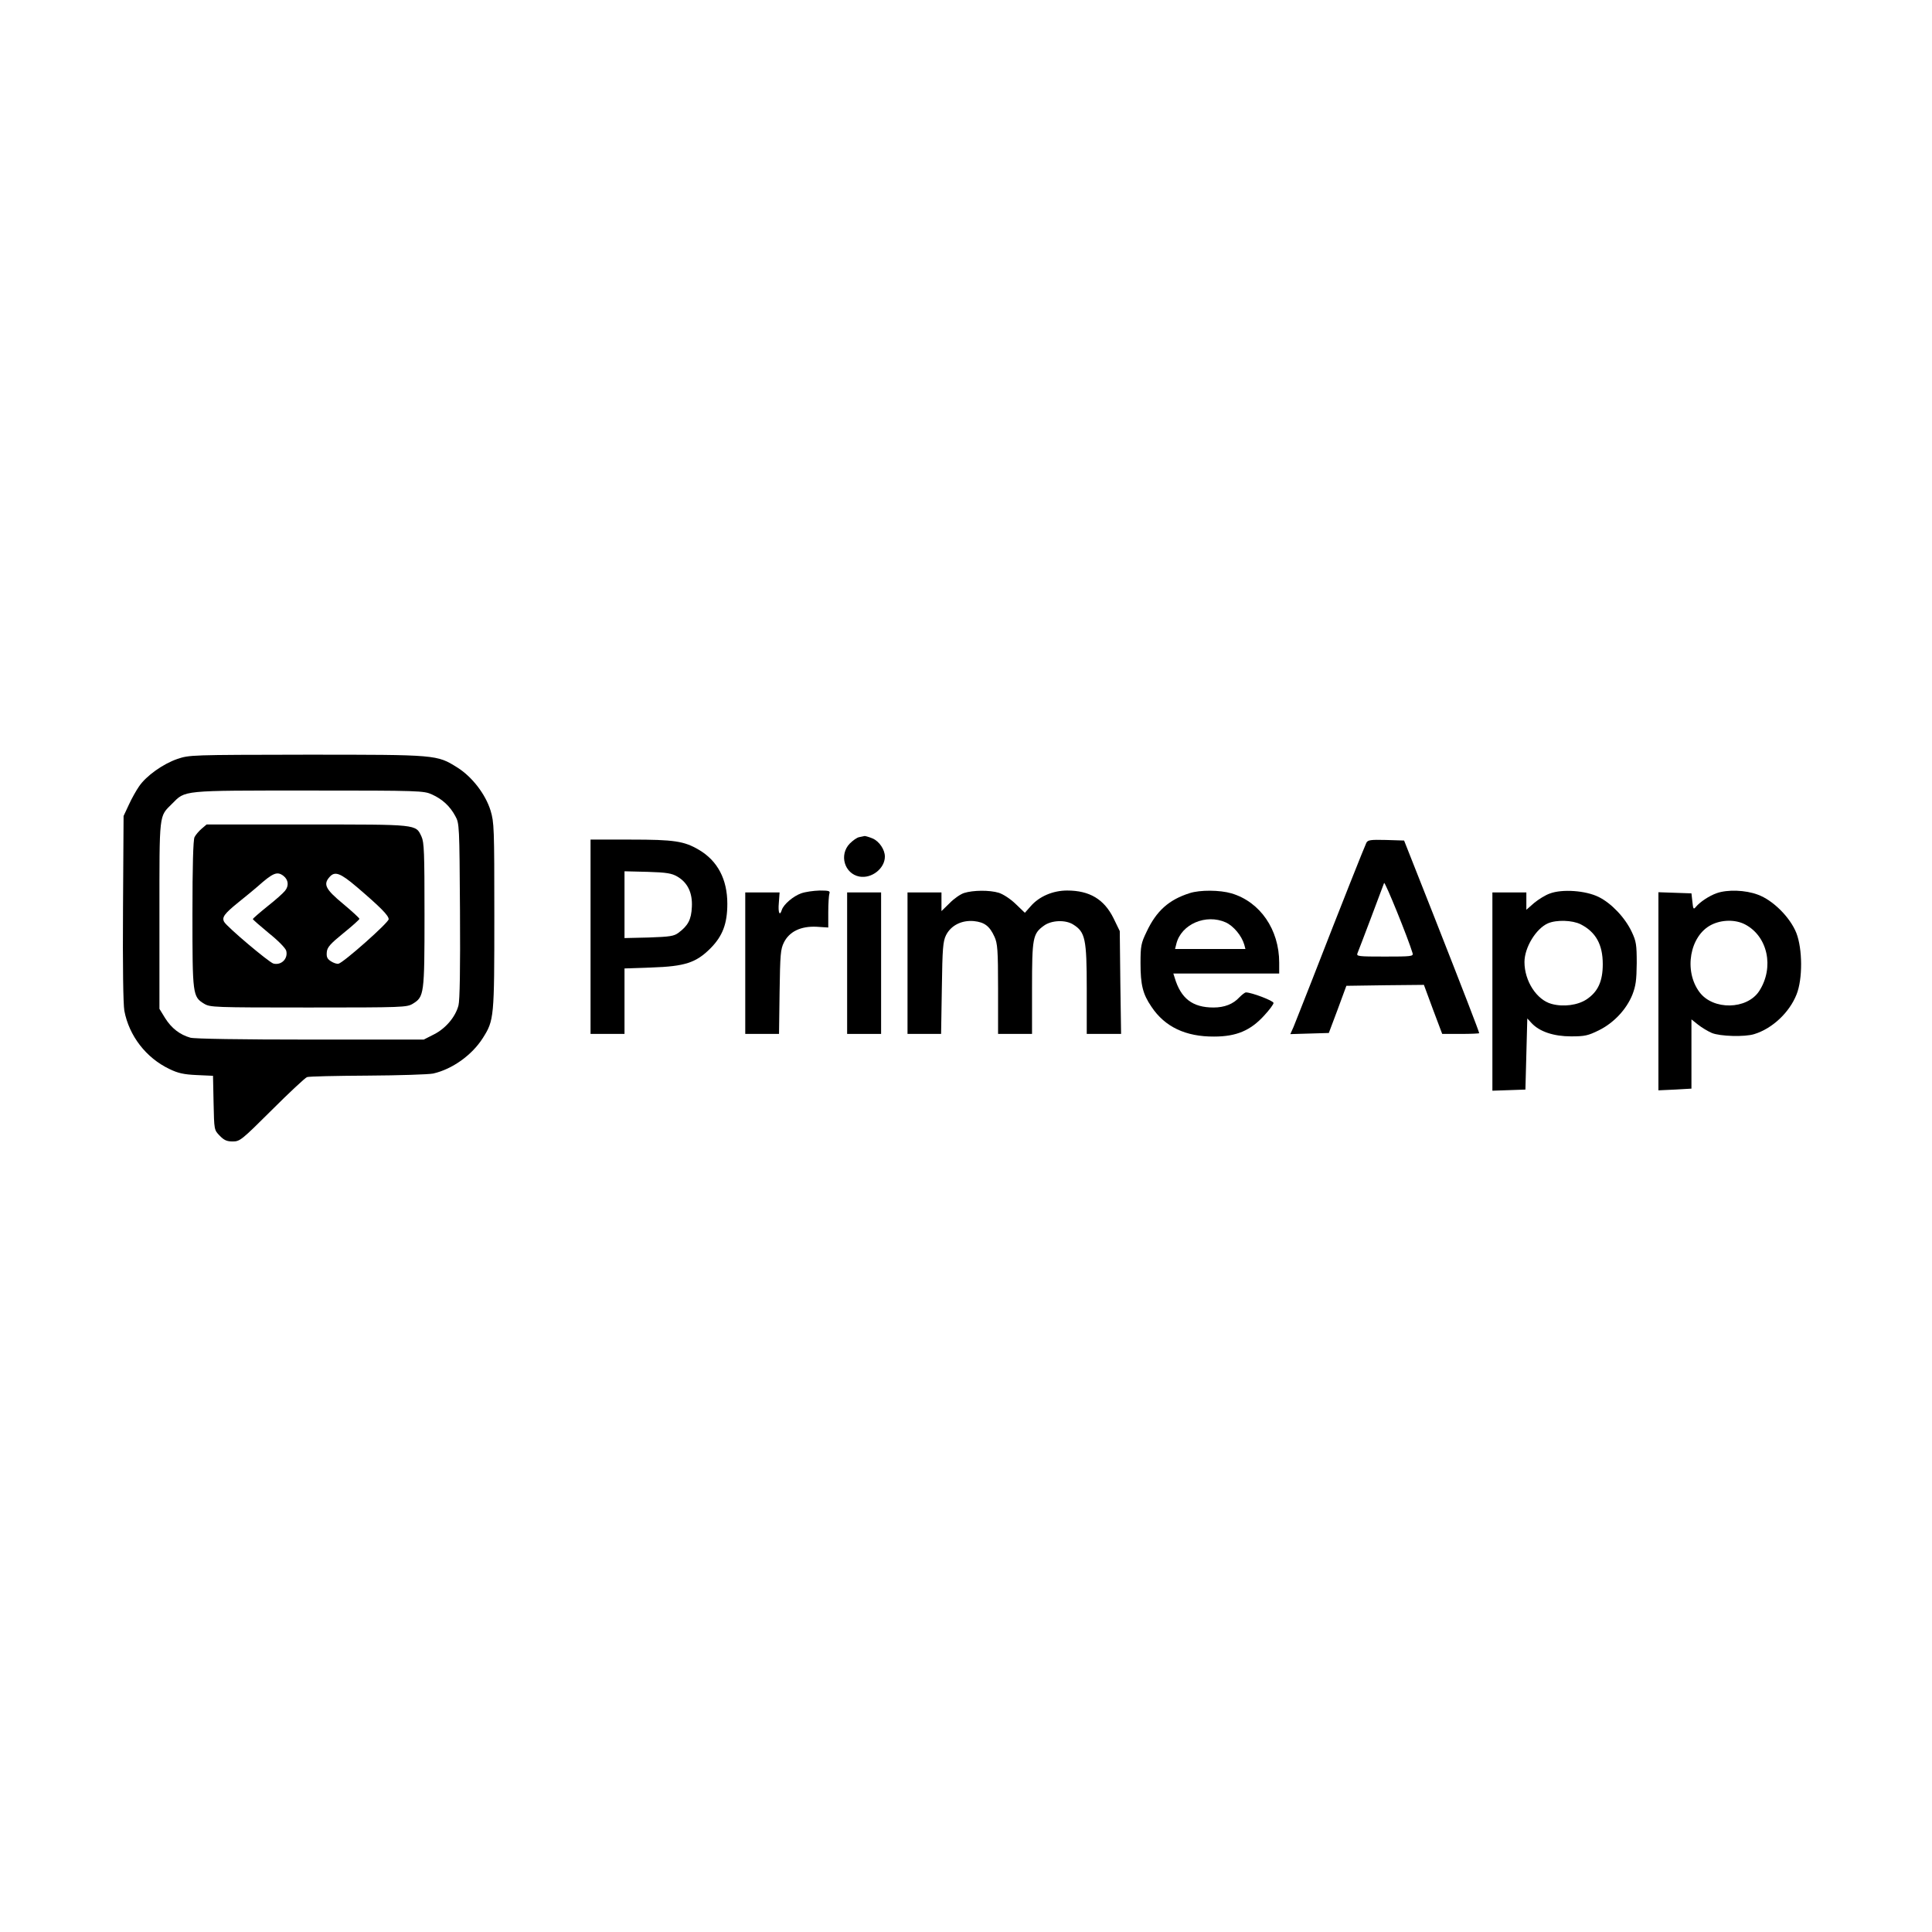 <?xml version="1.0" standalone="no"?>
<!DOCTYPE svg PUBLIC "-//W3C//DTD SVG 20010904//EN"
 "http://www.w3.org/TR/2001/REC-SVG-20010904/DTD/svg10.dtd">
<svg version="1.0" xmlns="http://www.w3.org/2000/svg"
 width="1024pt" height="1024pt" viewBox="0 0 1024 1024"
 preserveAspectRatio="xMidYMid meet">

<g transform="translate(0,1024) scale(0.1,-0.1)"
fill="#000000" stroke="none">
<path d="M939 6217 c-75 -26 -164 -89 -202 -145 -14 -20 -39 -64 -54 -97 l-28
-60 -3 -487 c-2 -312 1 -509 7 -545 25 -133 115 -250 239 -309 45 -22 76 -29
144 -32 l87 -4 3 -144 c3 -143 3 -143 32 -173 23 -24 38 -31 69 -31 39 0 47 7
208 167 92 92 176 170 186 174 10 4 154 7 321 8 167 1 323 6 348 11 101 23
205 97 263 188 60 95 61 107 61 648 0 467 -1 495 -20 558 -27 87 -98 179 -176
228 -109 68 -106 68 -799 68 -617 -1 -620 -1 -686 -23z m1351 -188 c55 -25 95
-62 123 -114 22 -39 22 -51 25 -502 2 -307 -1 -476 -8 -502 -16 -61 -68 -122
-129 -153 l-55 -28 -600 0 c-372 0 -615 4 -637 10 -56 16 -100 50 -134 104
l-30 49 0 496 c0 550 -3 521 67 591 72 72 44 70 723 70 592 0 611 -1 655 -21z"/>
<path d="M1068 5847 c-14 -12 -31 -32 -37 -44 -7 -15 -11 -148 -11 -408 0
-427 1 -438 62 -475 32 -19 49 -20 553 -20 504 0 521 1 553 20 60 37 62 49 62
471 0 332 -2 385 -16 415 -31 66 -17 64 -606 64 l-533 0 -27 -23z m434 -249
c27 -21 30 -53 9 -79 -10 -13 -53 -51 -95 -84 -41 -33 -75 -63 -76 -66 0 -3
38 -36 85 -75 49 -39 88 -79 92 -93 11 -42 -26 -79 -68 -68 -24 7 -246 194
-261 221 -13 24 1 43 75 103 40 32 86 70 102 84 82 73 104 82 137 57z m389
-59 c125 -107 169 -151 169 -171 0 -18 -239 -230 -266 -236 -8 -2 -26 4 -40
13 -20 13 -24 23 -22 48 2 26 18 44 88 101 47 38 85 72 85 76 0 4 -39 40 -87
80 -93 77 -106 103 -71 142 28 32 57 21 144 -53z"/>
<path d="M4554 5803 c-12 -2 -34 -18 -50 -34 -58 -60 -28 -160 51 -175 65 -12
135 43 135 106 0 37 -30 81 -65 96 -19 8 -38 13 -42 13 -4 -1 -18 -4 -29 -6z"/>
<path d="M3130 5275 l0 -515 90 0 90 0 0 174 0 173 143 5 c177 6 236 25 313
102 64 65 89 130 89 236 0 130 -52 228 -151 286 -78 46 -131 54 -361 54 l-213
0 0 -515z m460 319 c55 -32 81 -87 77 -161 -3 -67 -20 -99 -71 -137 -24 -18
-45 -21 -157 -25 l-129 -3 0 177 0 177 123 -3 c101 -3 128 -8 157 -25z"/>
<path d="M7242 5773 c-9 -18 -129 -319 -290 -733 -44 -113 -88 -222 -96 -243
l-17 -38 102 3 102 3 47 125 46 125 205 3 206 2 48 -130 49 -130 98 0 c54 0
98 2 98 4 0 7 -83 222 -238 616 l-160 405 -95 3 c-84 2 -97 0 -105 -15z m245
-585 c5 -17 -7 -18 -147 -18 -141 0 -152 1 -145 18 7 16 130 341 141 372 4 11
127 -292 151 -372z"/>
<path d="M4246 5505 c-42 -15 -92 -58 -102 -87 -11 -37 -21 -16 -16 37 l4 55
-91 0 -91 0 0 -375 0 -375 89 0 90 0 3 223 c3 198 5 226 23 262 29 58 90 87
173 83 l62 -4 0 82 c0 45 3 89 6 98 5 14 -3 16 -52 16 -33 -1 -76 -7 -98 -15z"/>
<path d="M5110 5507 c-19 -6 -54 -30 -77 -54 l-43 -42 0 49 0 50 -90 0 -90 0
0 -375 0 -375 89 0 89 0 4 243 c3 212 6 247 22 280 26 52 83 81 148 75 56 -6
83 -26 109 -83 16 -35 19 -69 19 -277 l0 -238 90 0 90 0 0 243 c0 265 4 288
62 330 40 30 115 33 156 7 64 -40 72 -75 72 -342 l0 -238 91 0 91 0 -4 273 -3
272 -33 68 c-50 101 -127 147 -246 147 -75 0 -148 -31 -193 -83 l-31 -35 -49
47 c-28 27 -65 51 -89 59 -50 15 -136 14 -184 -1z"/>
<path d="M6305 5506 c-110 -35 -176 -94 -228 -205 -29 -60 -32 -75 -32 -166 0
-115 12 -164 58 -231 71 -107 182 -159 332 -158 118 0 193 32 265 111 28 30
50 60 50 67 0 12 -117 56 -146 56 -6 0 -21 -12 -35 -26 -33 -36 -79 -54 -137
-54 -111 0 -173 47 -206 158 l-7 22 280 0 281 0 0 58 c0 175 -101 322 -253
367 -61 18 -167 19 -222 1z m192 -155 c41 -19 84 -70 98 -118 l6 -23 -186 0
-187 0 7 28 c26 104 157 160 262 113z"/>
<path d="M8214 5504 c-23 -8 -60 -31 -83 -50 l-41 -36 0 46 0 46 -90 0 -90 0
0 -525 0 -526 88 3 87 3 5 188 5 189 23 -25 c42 -45 117 -70 209 -70 73 0 90
4 147 32 79 39 146 110 178 189 18 47 22 76 23 167 0 98 -3 116 -26 165 -36
77 -109 153 -176 186 -69 34 -193 43 -259 18z m164 -163 c80 -41 117 -107 117
-211 0 -92 -26 -147 -86 -187 -47 -31 -123 -41 -185 -24 -79 21 -144 121 -144
222 0 77 61 177 124 205 46 20 130 17 174 -5z"/>
<path d="M9099 5506 c-40 -14 -88 -46 -110 -72 -13 -16 -15 -13 -19 27 l-5 44
-87 3 -88 3 0 -525 0 -525 88 4 87 5 0 183 0 184 35 -28 c19 -15 52 -35 73
-44 43 -18 175 -22 225 -6 95 29 186 114 224 210 33 82 32 241 -1 326 -33 83
-124 174 -204 203 -66 25 -161 28 -218 8z m149 -165 c122 -63 157 -229 76
-354 -65 -99 -244 -102 -316 -6 -85 113 -52 299 62 357 55 28 127 29 178 3z"/>
<path d="M4490 5135 l0 -375 90 0 90 0 0 375 0 375 -90 0 -90 0 0 -375z"/>
</g>
</svg>
